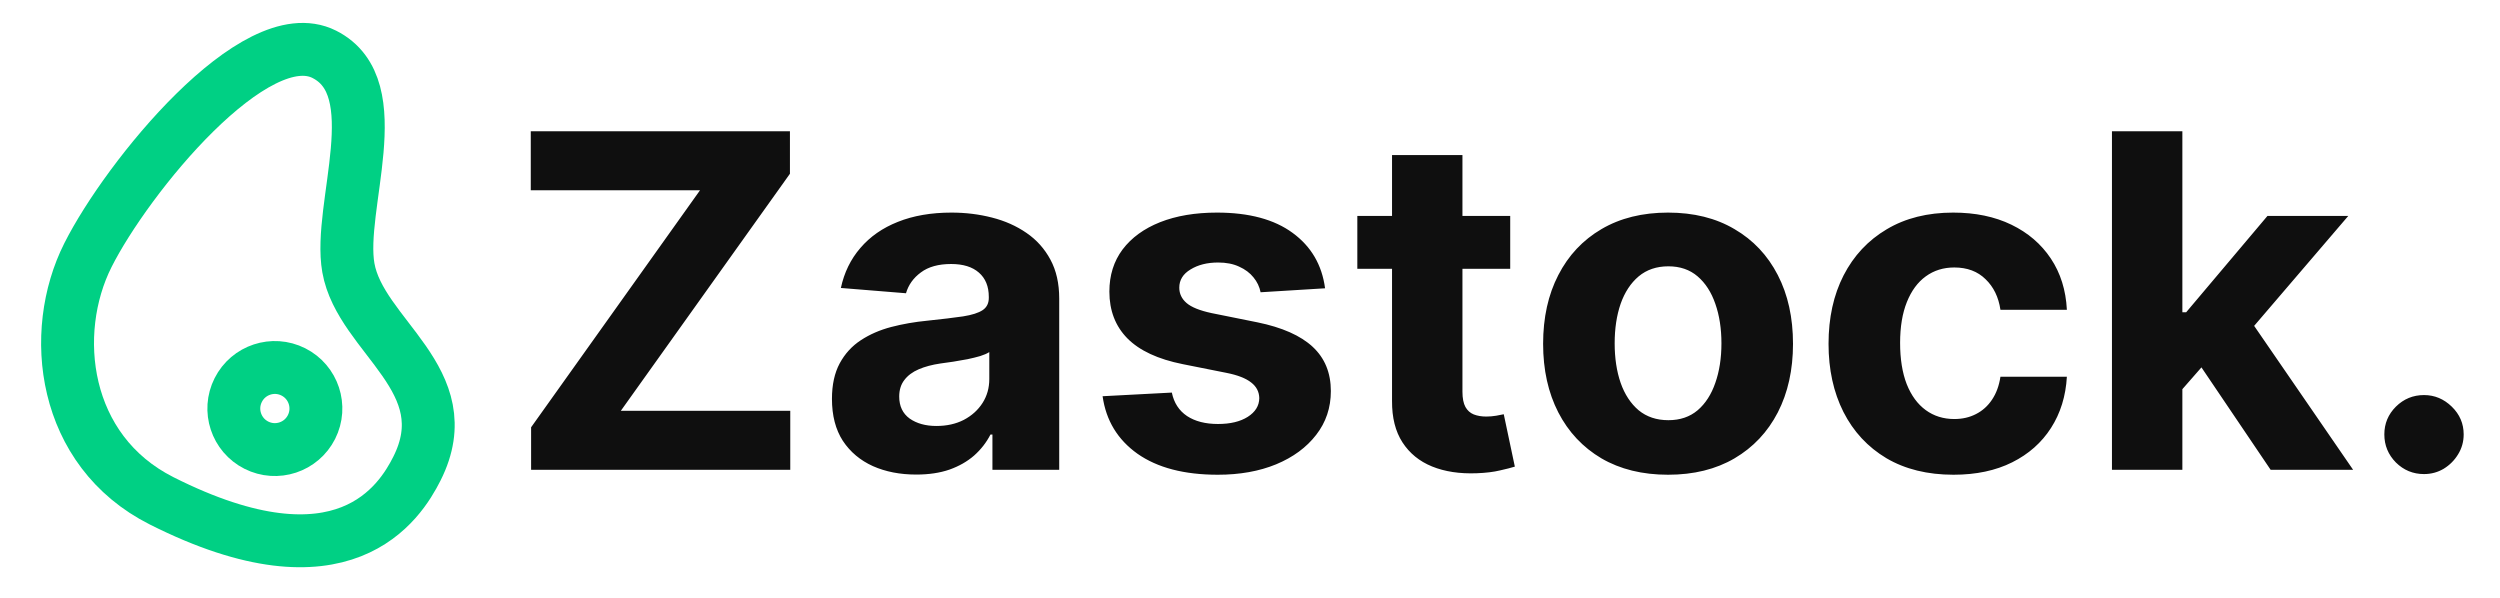 <svg width="188" height="45" viewBox="0 0 188 45" fill="none" xmlns="http://www.w3.org/2000/svg">
<path d="M39.939 35.327V32.132L52.641 14.309H39.914V9.872H59.403V13.066L46.688 30.89H59.428V35.327H39.939ZM68.901 35.687C67.683 35.687 66.598 35.476 65.645 35.053C64.692 34.622 63.938 33.989 63.383 33.152C62.836 32.306 62.563 31.254 62.563 29.995C62.563 28.934 62.758 28.043 63.147 27.322C63.536 26.602 64.067 26.021 64.738 25.582C65.409 25.143 66.171 24.812 67.025 24.588C67.886 24.364 68.79 24.207 69.734 24.116C70.845 24 71.74 23.892 72.419 23.793C73.098 23.685 73.591 23.527 73.898 23.32C74.205 23.113 74.358 22.806 74.358 22.401V22.326C74.358 21.539 74.109 20.93 73.612 20.499C73.123 20.068 72.427 19.853 71.524 19.853C70.571 19.853 69.813 20.064 69.25 20.486C68.686 20.901 68.313 21.423 68.131 22.052L63.234 21.655C63.483 20.495 63.971 19.492 64.701 18.647C65.43 17.794 66.37 17.139 67.522 16.683C68.682 16.219 70.024 15.987 71.549 15.987C72.609 15.987 73.625 16.111 74.594 16.36C75.572 16.609 76.438 16.994 77.192 17.516C77.954 18.038 78.555 18.709 78.994 19.529C79.433 20.341 79.653 21.315 79.653 22.45V35.327H74.631V32.679H74.482C74.176 33.276 73.765 33.802 73.252 34.258C72.738 34.705 72.121 35.057 71.4 35.314C70.679 35.563 69.846 35.687 68.901 35.687ZM70.418 32.033C71.197 32.033 71.885 31.88 72.481 31.573C73.078 31.258 73.546 30.836 73.886 30.305C74.225 29.775 74.395 29.174 74.395 28.503V26.477C74.229 26.585 74.002 26.684 73.712 26.776C73.43 26.858 73.111 26.937 72.754 27.012C72.398 27.078 72.042 27.14 71.686 27.198C71.329 27.248 71.006 27.293 70.716 27.335C70.095 27.426 69.552 27.571 69.088 27.77C68.624 27.969 68.263 28.238 68.007 28.578C67.75 28.909 67.621 29.323 67.621 29.821C67.621 30.541 67.882 31.093 68.404 31.474C68.935 31.846 69.606 32.033 70.418 32.033ZM99.645 21.68L94.797 21.978C94.715 21.564 94.536 21.191 94.263 20.859C93.989 20.52 93.629 20.25 93.182 20.051C92.742 19.844 92.216 19.741 91.603 19.741C90.783 19.741 90.091 19.915 89.527 20.263C88.964 20.602 88.682 21.058 88.682 21.63C88.682 22.086 88.865 22.471 89.229 22.786C89.594 23.101 90.219 23.353 91.106 23.544L94.561 24.24C96.417 24.621 97.801 25.234 98.712 26.079C99.624 26.925 100.08 28.035 100.08 29.41C100.08 30.662 99.711 31.759 98.974 32.704C98.244 33.649 97.242 34.386 95.966 34.916C94.698 35.438 93.235 35.7 91.578 35.7C89.051 35.7 87.037 35.173 85.538 34.121C84.046 33.06 83.172 31.619 82.915 29.796L88.123 29.522C88.28 30.293 88.662 30.881 89.266 31.287C89.871 31.685 90.646 31.884 91.591 31.884C92.519 31.884 93.264 31.706 93.828 31.349C94.4 30.985 94.69 30.517 94.698 29.945C94.69 29.464 94.487 29.071 94.089 28.764C93.691 28.449 93.078 28.209 92.249 28.043L88.943 27.384C87.079 27.012 85.691 26.365 84.78 25.446C83.876 24.526 83.425 23.353 83.425 21.928C83.425 20.702 83.756 19.645 84.419 18.759C85.09 17.872 86.031 17.189 87.24 16.708C88.459 16.227 89.884 15.987 91.516 15.987C93.927 15.987 95.825 16.497 97.209 17.516C98.601 18.535 99.413 19.923 99.645 21.68ZM113.568 16.236V20.213H102.071V16.236H113.568ZM104.681 11.662H109.976V29.46C109.976 29.949 110.051 30.33 110.2 30.604C110.349 30.869 110.556 31.055 110.821 31.163C111.095 31.271 111.41 31.325 111.766 31.325C112.015 31.325 112.263 31.304 112.512 31.262C112.76 31.213 112.951 31.175 113.083 31.151L113.916 35.09C113.651 35.173 113.278 35.269 112.798 35.376C112.317 35.492 111.733 35.563 111.045 35.588C109.769 35.637 108.65 35.468 107.689 35.078C106.736 34.689 105.995 34.084 105.464 33.263C104.934 32.443 104.673 31.407 104.681 30.156V11.662ZM125.438 35.7C123.507 35.7 121.838 35.289 120.429 34.469C119.029 33.641 117.947 32.489 117.185 31.014C116.423 29.531 116.042 27.811 116.042 25.856C116.042 23.884 116.423 22.16 117.185 20.685C117.947 19.202 119.029 18.05 120.429 17.23C121.838 16.401 123.507 15.987 125.438 15.987C127.368 15.987 129.034 16.401 130.434 17.23C131.843 18.05 132.928 19.202 133.691 20.685C134.453 22.16 134.834 23.884 134.834 25.856C134.834 27.811 134.453 29.531 133.691 31.014C132.928 32.489 131.843 33.641 130.434 34.469C129.034 35.289 127.368 35.7 125.438 35.7ZM125.463 31.598C126.341 31.598 127.074 31.349 127.663 30.852C128.251 30.347 128.694 29.659 128.993 28.789C129.299 27.919 129.452 26.929 129.452 25.819C129.452 24.708 129.299 23.718 128.993 22.848C128.694 21.978 128.251 21.29 127.663 20.785C127.074 20.279 126.341 20.027 125.463 20.027C124.576 20.027 123.83 20.279 123.225 20.785C122.629 21.29 122.177 21.978 121.871 22.848C121.572 23.718 121.423 24.708 121.423 25.819C121.423 26.929 121.572 27.919 121.871 28.789C122.177 29.659 122.629 30.347 123.225 30.852C123.83 31.349 124.576 31.598 125.463 31.598ZM146.903 35.7C144.947 35.7 143.265 35.285 141.857 34.457C140.456 33.62 139.379 32.46 138.625 30.977C137.879 29.493 137.506 27.786 137.506 25.856C137.506 23.9 137.883 22.185 138.637 20.71C139.4 19.227 140.481 18.071 141.881 17.242C143.282 16.406 144.947 15.987 146.878 15.987C148.543 15.987 150.002 16.29 151.253 16.895C152.504 17.499 153.494 18.349 154.223 19.442C154.953 20.536 155.354 21.82 155.429 23.295H150.433C150.292 22.343 149.919 21.576 149.314 20.996C148.717 20.408 147.934 20.114 146.965 20.114C146.145 20.114 145.428 20.337 144.815 20.785C144.21 21.224 143.737 21.866 143.398 22.711C143.058 23.556 142.888 24.58 142.888 25.781C142.888 26.999 143.054 28.035 143.385 28.888C143.725 29.742 144.201 30.392 144.815 30.84C145.428 31.287 146.145 31.511 146.965 31.511C147.57 31.511 148.112 31.387 148.593 31.138C149.082 30.89 149.484 30.529 149.799 30.057C150.122 29.576 150.333 29 150.433 28.329H155.429C155.346 29.788 154.948 31.072 154.236 32.182C153.531 33.284 152.558 34.146 151.315 34.767C150.072 35.389 148.601 35.7 146.903 35.7ZM163.617 29.833L163.629 23.482H164.4L170.515 16.236H176.592L168.377 25.831H167.122L163.617 29.833ZM158.819 35.327V9.872H164.114V35.327H158.819ZM170.751 35.327L165.133 27.012L168.663 23.271L176.953 35.327H170.751ZM182.285 35.65C181.465 35.65 180.76 35.36 180.172 34.78C179.592 34.191 179.302 33.487 179.302 32.667C179.302 31.855 179.592 31.159 180.172 30.579C180.76 29.999 181.465 29.709 182.285 29.709C183.08 29.709 183.776 29.999 184.373 30.579C184.97 31.159 185.268 31.855 185.268 32.667C185.268 33.214 185.127 33.715 184.845 34.171C184.572 34.618 184.211 34.979 183.764 35.252C183.316 35.517 182.823 35.65 182.285 35.65Z" fill="#0F0F0F"/>
<path d="M12.154 37.662C25.867 44.573 30.091 37.744 31.352 35.242C34.714 28.57 27.11 25.303 26.197 20.137C25.385 15.544 29.373 6.597 24.386 4.084C19.191 1.466 9.557 13.344 6.615 19.182C3.672 25.021 4.673 33.892 12.154 37.662Z" stroke="#00D084" stroke-width="3.977" stroke-linecap="square" stroke-linejoin="bevel"/>
<path d="M22.059 27.966C20.537 27.199 18.681 27.811 17.914 29.334C17.147 30.855 17.759 32.711 19.281 33.478C20.803 34.245 22.659 33.633 23.426 32.111C24.193 30.589 23.581 28.734 22.059 27.966Z" stroke="#00D084" stroke-width="3.977" stroke-linecap="square" stroke-linejoin="bevel"/>
</svg>
